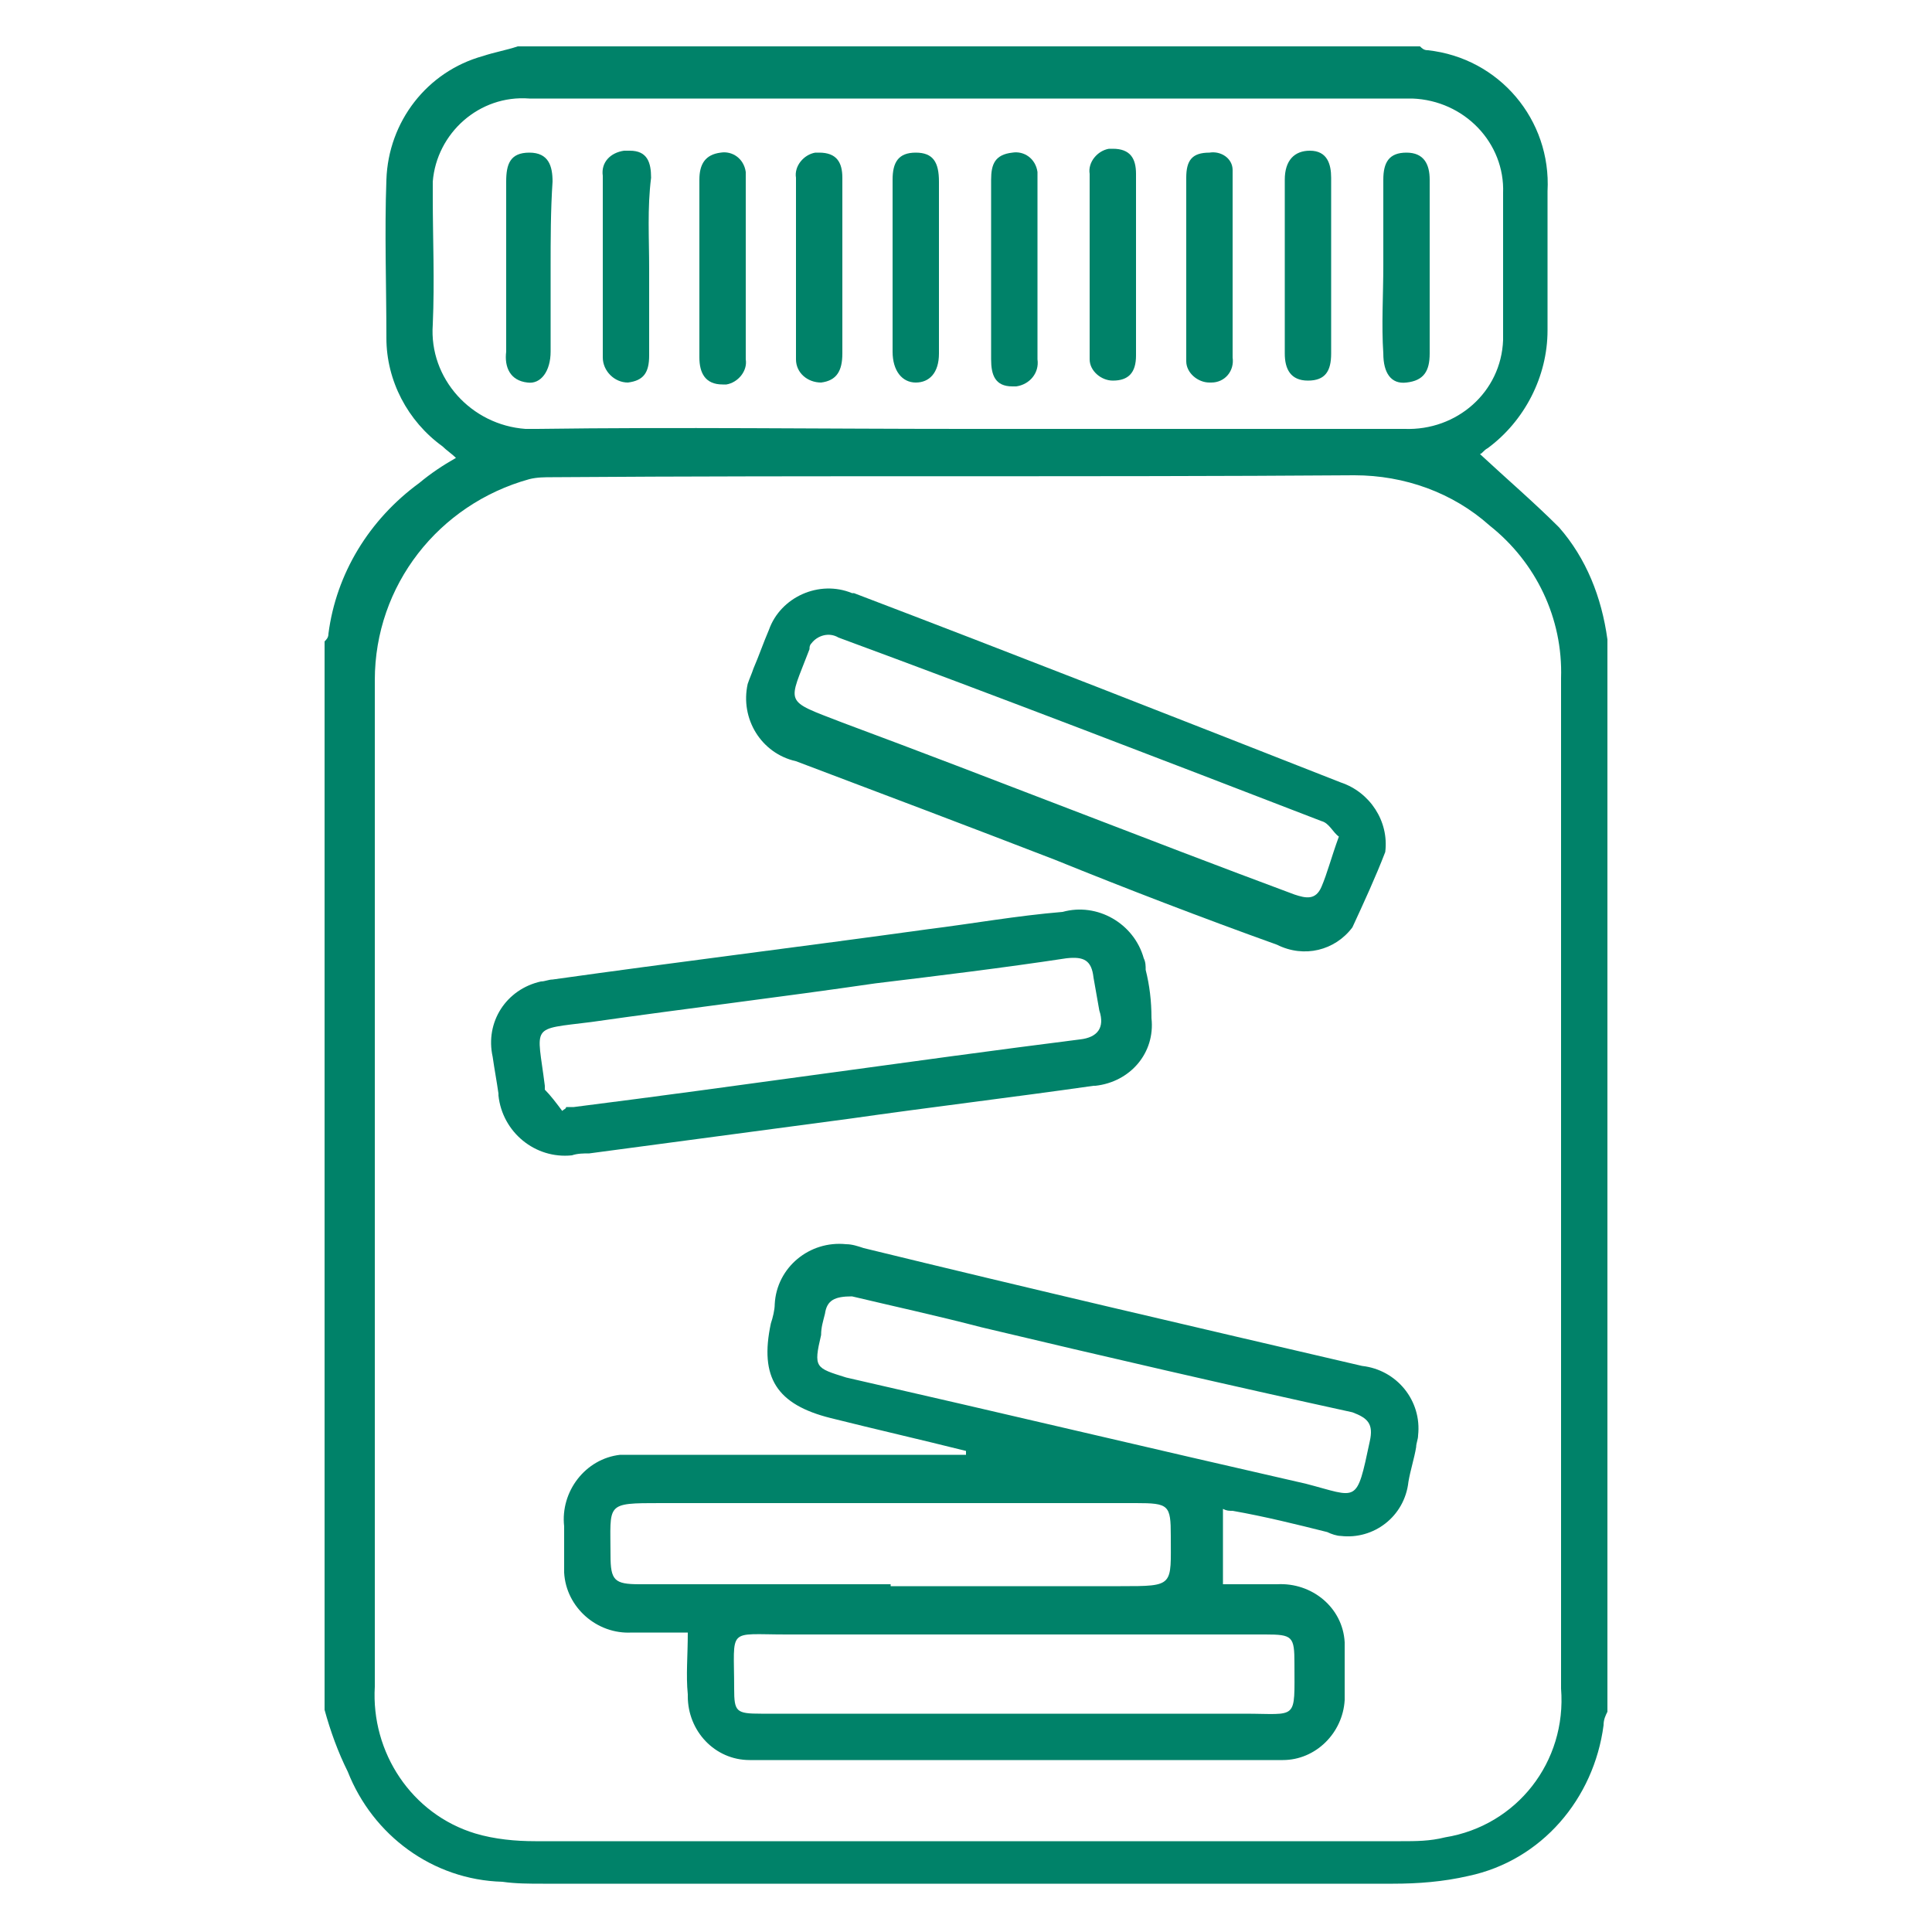 <?xml version="1.0" encoding="utf-8"?>
<!-- Generator: Adobe Illustrator 21.0.0, SVG Export Plug-In . SVG Version: 6.00 Build 0)  -->
<svg version="1.1" id="Layer_1" xmlns="http://www.w3.org/2000/svg" xmlns:xlink="http://www.w3.org/1999/xlink" x="0px" y="0px"
	 viewBox="0 0 100 100" style="enable-background:new 0 0 100 100;fill: #008269 ;" xml:space="preserve">
<g transform="translate(-418 86)">
	<path d="M434.8,2.5v-55.3c0.1-0.1,0.2-0.2,0.2-0.4c0.4-3.1,2.1-5.9,4.7-7.8c0.6-0.5,1.2-0.9,1.9-1.3c-0.2-0.2-0.5-0.4-0.7-0.6
		c-1.8-1.3-2.9-3.4-2.9-5.6c0-2.7-0.1-5.5,0-8.2c0.1-3,2.1-5.6,5-6.4c0.6-0.2,1.2-0.3,1.8-0.5h46.7c0.1,0.1,0.2,0.2,0.4,0.2
		c3.7,0.4,6.4,3.6,6.2,7.3v7.2c0,2.4-1.2,4.7-3.1,6.1c-0.2,0.1-0.3,0.3-0.4,0.3c1.4,1.3,2.8,2.5,4.1,3.8c1.4,1.6,2.2,3.6,2.5,5.8
		V2.6C501.1,2.8,501,3,501,3.3c-0.5,3.8-3.2,7-7,7.8c-1.3,0.3-2.6,0.4-3.9,0.4h-44c-0.7,0-1.4,0-2.1-0.1c-3.6-0.1-6.7-2.4-8-5.7
		C435.5,4.7,435.1,3.6,434.8,2.5z M498.8-25.2v-25.7c0.1-3.1-1.3-6-3.7-7.9c-1.9-1.7-4.4-2.6-7-2.6c-13.8,0.1-27.7,0-41.5,0.1
		c-0.4,0-0.8,0-1.2,0.1c-4.7,1.3-8,5.5-8,10.4V1.3c-0.2,3.4,1.9,6.6,5.2,7.6c1,0.3,2.1,0.4,3.1,0.4h44.8c0.8,0,1.5,0,2.3-0.2
		c3.7-0.6,6.3-3.9,6-7.7L498.8-25.2z M468-63.8h22.7c2.7,0.1,5-1.9,5.1-4.6c0-0.1,0-0.3,0-0.5v-7.1c0.1-2.6-2-4.8-4.7-4.9
		c-0.1,0-0.2,0-0.3,0h-45.4c-2.6-0.2-4.8,1.8-5,4.3c0,0.3,0,0.5,0,0.8c0,2.2,0.1,4.3,0,6.6c-0.2,2.8,2,5.2,4.8,5.4
		c0.2,0,0.4,0,0.6,0C453.1-63.9,460.5-63.8,468-63.8z"/>
	<path d="M453.6-1.5h-2.9c-1.8,0.1-3.4-1.3-3.5-3.1c0-0.1,0-0.2,0-0.4v-2c-0.2-1.8,1.1-3.5,2.9-3.7c0.2,0,0.5,0,0.7,0h17.2v-0.2
		c-2.4-0.6-4.6-1.1-7-1.7c-2.8-0.7-3.7-2.1-3.1-4.9c0.1-0.3,0.2-0.7,0.2-1c0.1-1.9,1.8-3.3,3.7-3.1c0.3,0,0.6,0.1,0.9,0.2
		c8.6,2.1,17.2,4.1,25.8,6.1c1.8,0.2,3.1,1.8,2.9,3.6c0,0.2-0.1,0.4-0.1,0.6c-0.1,0.6-0.3,1.2-0.4,1.8c-0.2,1.8-1.8,3-3.5,2.8
		c-0.2,0-0.5-0.1-0.7-0.2c-1.6-0.4-3.2-0.8-4.9-1.1c-0.2,0-0.3,0-0.5-0.1V-4h2.8c1.8-0.1,3.4,1.2,3.5,3c0,0.2,0,0.3,0,0.5V2
		c-0.1,1.7-1.5,3.1-3.2,3.1h-27.6c-1.8,0-3.2-1.5-3.2-3.3c0,0,0-0.1,0-0.1C453.5,0.7,453.6-0.3,453.6-1.5z M464.1-3.9H476
		c2.8,0,2.6,0,2.6-2.6c0-1.6-0.1-1.7-1.8-1.7h-24.6c-2.9,0-2.6,0-2.6,2.7c0,1.3,0.2,1.5,1.5,1.5H464.1z M470.4,2.7h12
		c2.8,0,2.6,0.4,2.6-2.6c0-1.4-0.1-1.5-1.5-1.5h-24.8c-3.1,0-2.7-0.4-2.7,2.8c0,1.2,0.1,1.3,1.4,1.3L470.4,2.7z M462.1-18.9
		c-0.9,0-1.3,0.2-1.4,0.9c-0.1,0.4-0.2,0.7-0.2,1.1c-0.4,1.7-0.3,1.7,1.3,2.2c7.9,1.8,15.9,3.7,23.8,5.5c2.7,0.7,2.6,1.1,3.3-2.2
		c0.2-0.9-0.1-1.2-0.9-1.5c-6.4-1.4-12.9-2.9-19.2-4.4C466.5-17.9,464.2-18.4,462.1-18.9L462.1-18.9z"/>
	<path d="M489.7-41.9c-0.5,1.3-1.1,2.6-1.7,3.9c-0.9,1.2-2.5,1.6-3.9,0.9c-3.9-1.4-7.8-2.9-11.5-4.4c-4.4-1.7-8.9-3.4-13.4-5.1
		c-1.8-0.4-2.9-2.2-2.5-4c0.1-0.3,0.2-0.5,0.3-0.8c0.3-0.7,0.5-1.3,0.8-2c0.6-1.7,2.6-2.6,4.3-1.9c0,0,0.1,0,0.1,0
		c8.4,3.2,16.8,6.5,25.2,9.8C488.9-45,489.9-43.5,489.7-41.9z M487.3-42.7c-0.3-0.2-0.5-0.7-0.9-0.8c-8.3-3.2-16.6-6.4-25-9.5
		c-0.5-0.3-1.1-0.1-1.4,0.3c-0.1,0.1-0.1,0.2-0.1,0.3c-1.1,2.9-1.4,2.6,1.7,3.8c7.8,2.9,15.6,6,23.4,8.9c0.6,0.2,1.1,0.3,1.4-0.4
		C486.7-40.8,486.9-41.6,487.3-42.7z"/>
	<path d="M447.6-26.2c-1.9,0.2-3.6-1.2-3.8-3.1c0,0,0,0,0-0.1c-0.1-0.7-0.2-1.2-0.3-1.9c-0.4-1.8,0.7-3.5,2.5-3.9
		c0.2,0,0.4-0.1,0.6-0.1c6.4-0.9,12.9-1.7,19.4-2.6c2.4-0.3,4.6-0.7,7-0.9c1.8-0.5,3.7,0.6,4.2,2.4c0.1,0.2,0.1,0.4,0.1,0.6
		c0.2,0.8,0.3,1.6,0.3,2.5c0.2,1.8-1.1,3.3-2.9,3.5c0,0,0,0-0.1,0c-4.2,0.6-8.4,1.1-12.6,1.7c-4.5,0.6-9,1.2-13.5,1.8
		C448.2-26.3,447.9-26.3,447.6-26.2z M447.1-28.5c0.1-0.1,0.2-0.1,0.2-0.2h0.4c8.7-1.1,17.5-2.4,26.2-3.5c0.9-0.1,1.3-0.6,1-1.5
		c-0.1-0.6-0.2-1.1-0.3-1.7c-0.1-0.9-0.5-1.1-1.4-1c-3.3,0.5-6.6,0.9-9.9,1.3c-4.8,0.7-9.8,1.3-14.7,2c-3.2,0.4-2.8,0.1-2.4,3.3v0.2
		C446.5-29.3,446.8-28.9,447.1-28.5L447.1-28.5z"/>
	<path d="M451.6-72.1v4.5c0,0.9-0.3,1.3-1.1,1.4c-0.7,0-1.3-0.6-1.3-1.3c0,0,0-0.1,0-0.1v-9.3c-0.1-0.7,0.4-1.2,1.1-1.3
		c0.1,0,0.2,0,0.3,0c0.9,0,1.1,0.6,1.1,1.4C451.5-75.2,451.6-73.7,451.6-72.1z"/>
	<path d="M454.2-72.2v-4.5c0-0.8,0.3-1.3,1.1-1.4c0.6-0.1,1.2,0.3,1.3,1c0,0.1,0,0.2,0,0.4v9.3c0.1,0.6-0.4,1.2-1,1.3
		c-0.1,0-0.2,0-0.2,0c-0.9,0-1.2-0.6-1.2-1.4C454.2-69.1,454.2-70.6,454.2-72.2z"/>
	<path d="M464.2-72.2v-4.5c0-0.9,0.3-1.4,1.2-1.4c0.9,0,1.2,0.5,1.2,1.5v8.9c0,1-0.5,1.5-1.2,1.5s-1.2-0.6-1.2-1.6V-72.2z"/>
	<path d="M476.8-72.2v4.6c0,0.9-0.4,1.3-1.2,1.3c-0.6,0-1.2-0.5-1.2-1.1c0-0.1,0-0.1,0-0.2v-9.4c-0.1-0.6,0.4-1.2,1-1.3
		c0.1,0,0.2,0,0.2,0c0.9,0,1.2,0.5,1.2,1.3V-72.2z"/>
	<path d="M479.4-72.2v-4.6c0-0.9,0.3-1.3,1.2-1.3c0.6-0.1,1.2,0.3,1.2,0.9c0,0.1,0,0.2,0,0.3v9.4c0.1,0.7-0.4,1.3-1.1,1.3
		c0,0-0.1,0-0.1,0c-0.6,0-1.2-0.5-1.2-1.1c0-0.1,0-0.1,0-0.2V-72.2z"/>
	<path d="M489.6-72.3v-4.4c0-0.9,0.3-1.4,1.2-1.4s1.2,0.6,1.2,1.4v9c0,0.9-0.3,1.4-1.2,1.5c-0.8,0.1-1.2-0.5-1.2-1.5
		C489.5-69.2,489.6-70.7,489.6-72.3z"/>
	<path d="M486.9-72.2v4.5c0,0.9-0.3,1.4-1.2,1.4c-0.9,0-1.2-0.6-1.2-1.4v-9c0-1,0.5-1.5,1.3-1.5c0.9,0,1.1,0.7,1.1,1.4
		C486.9-75.1,486.9-73.7,486.9-72.2z"/>
	<path d="M446.5-72.1v4.3c0,1-0.5,1.7-1.2,1.6c-0.9-0.1-1.2-0.8-1.1-1.6v-8.8c0-0.9,0.2-1.5,1.2-1.5s1.2,0.7,1.2,1.5
		C446.5-75.1,446.5-73.6,446.5-72.1z"/>
	<path d="M469.3-72.2v-4.5c0-0.8,0.2-1.3,1.1-1.4c0.6-0.1,1.2,0.3,1.3,1c0,0.1,0,0.2,0,0.4v9.3c0.1,0.7-0.4,1.3-1.1,1.4
		c-0.1,0-0.1,0-0.2,0c-0.9,0-1.1-0.6-1.1-1.4V-72.2z"/>
	<path d="M461.6-72.2v4.5c0,0.9-0.3,1.4-1.1,1.5c-0.7,0-1.3-0.5-1.3-1.2c0-0.1,0-0.1,0-0.2v-9.2c-0.1-0.6,0.4-1.2,1-1.3
		c0.1,0,0.2,0,0.2,0c0.9,0,1.2,0.5,1.2,1.3C461.6-75.3,461.6-73.7,461.6-72.2z"/>
</g>
</svg>
